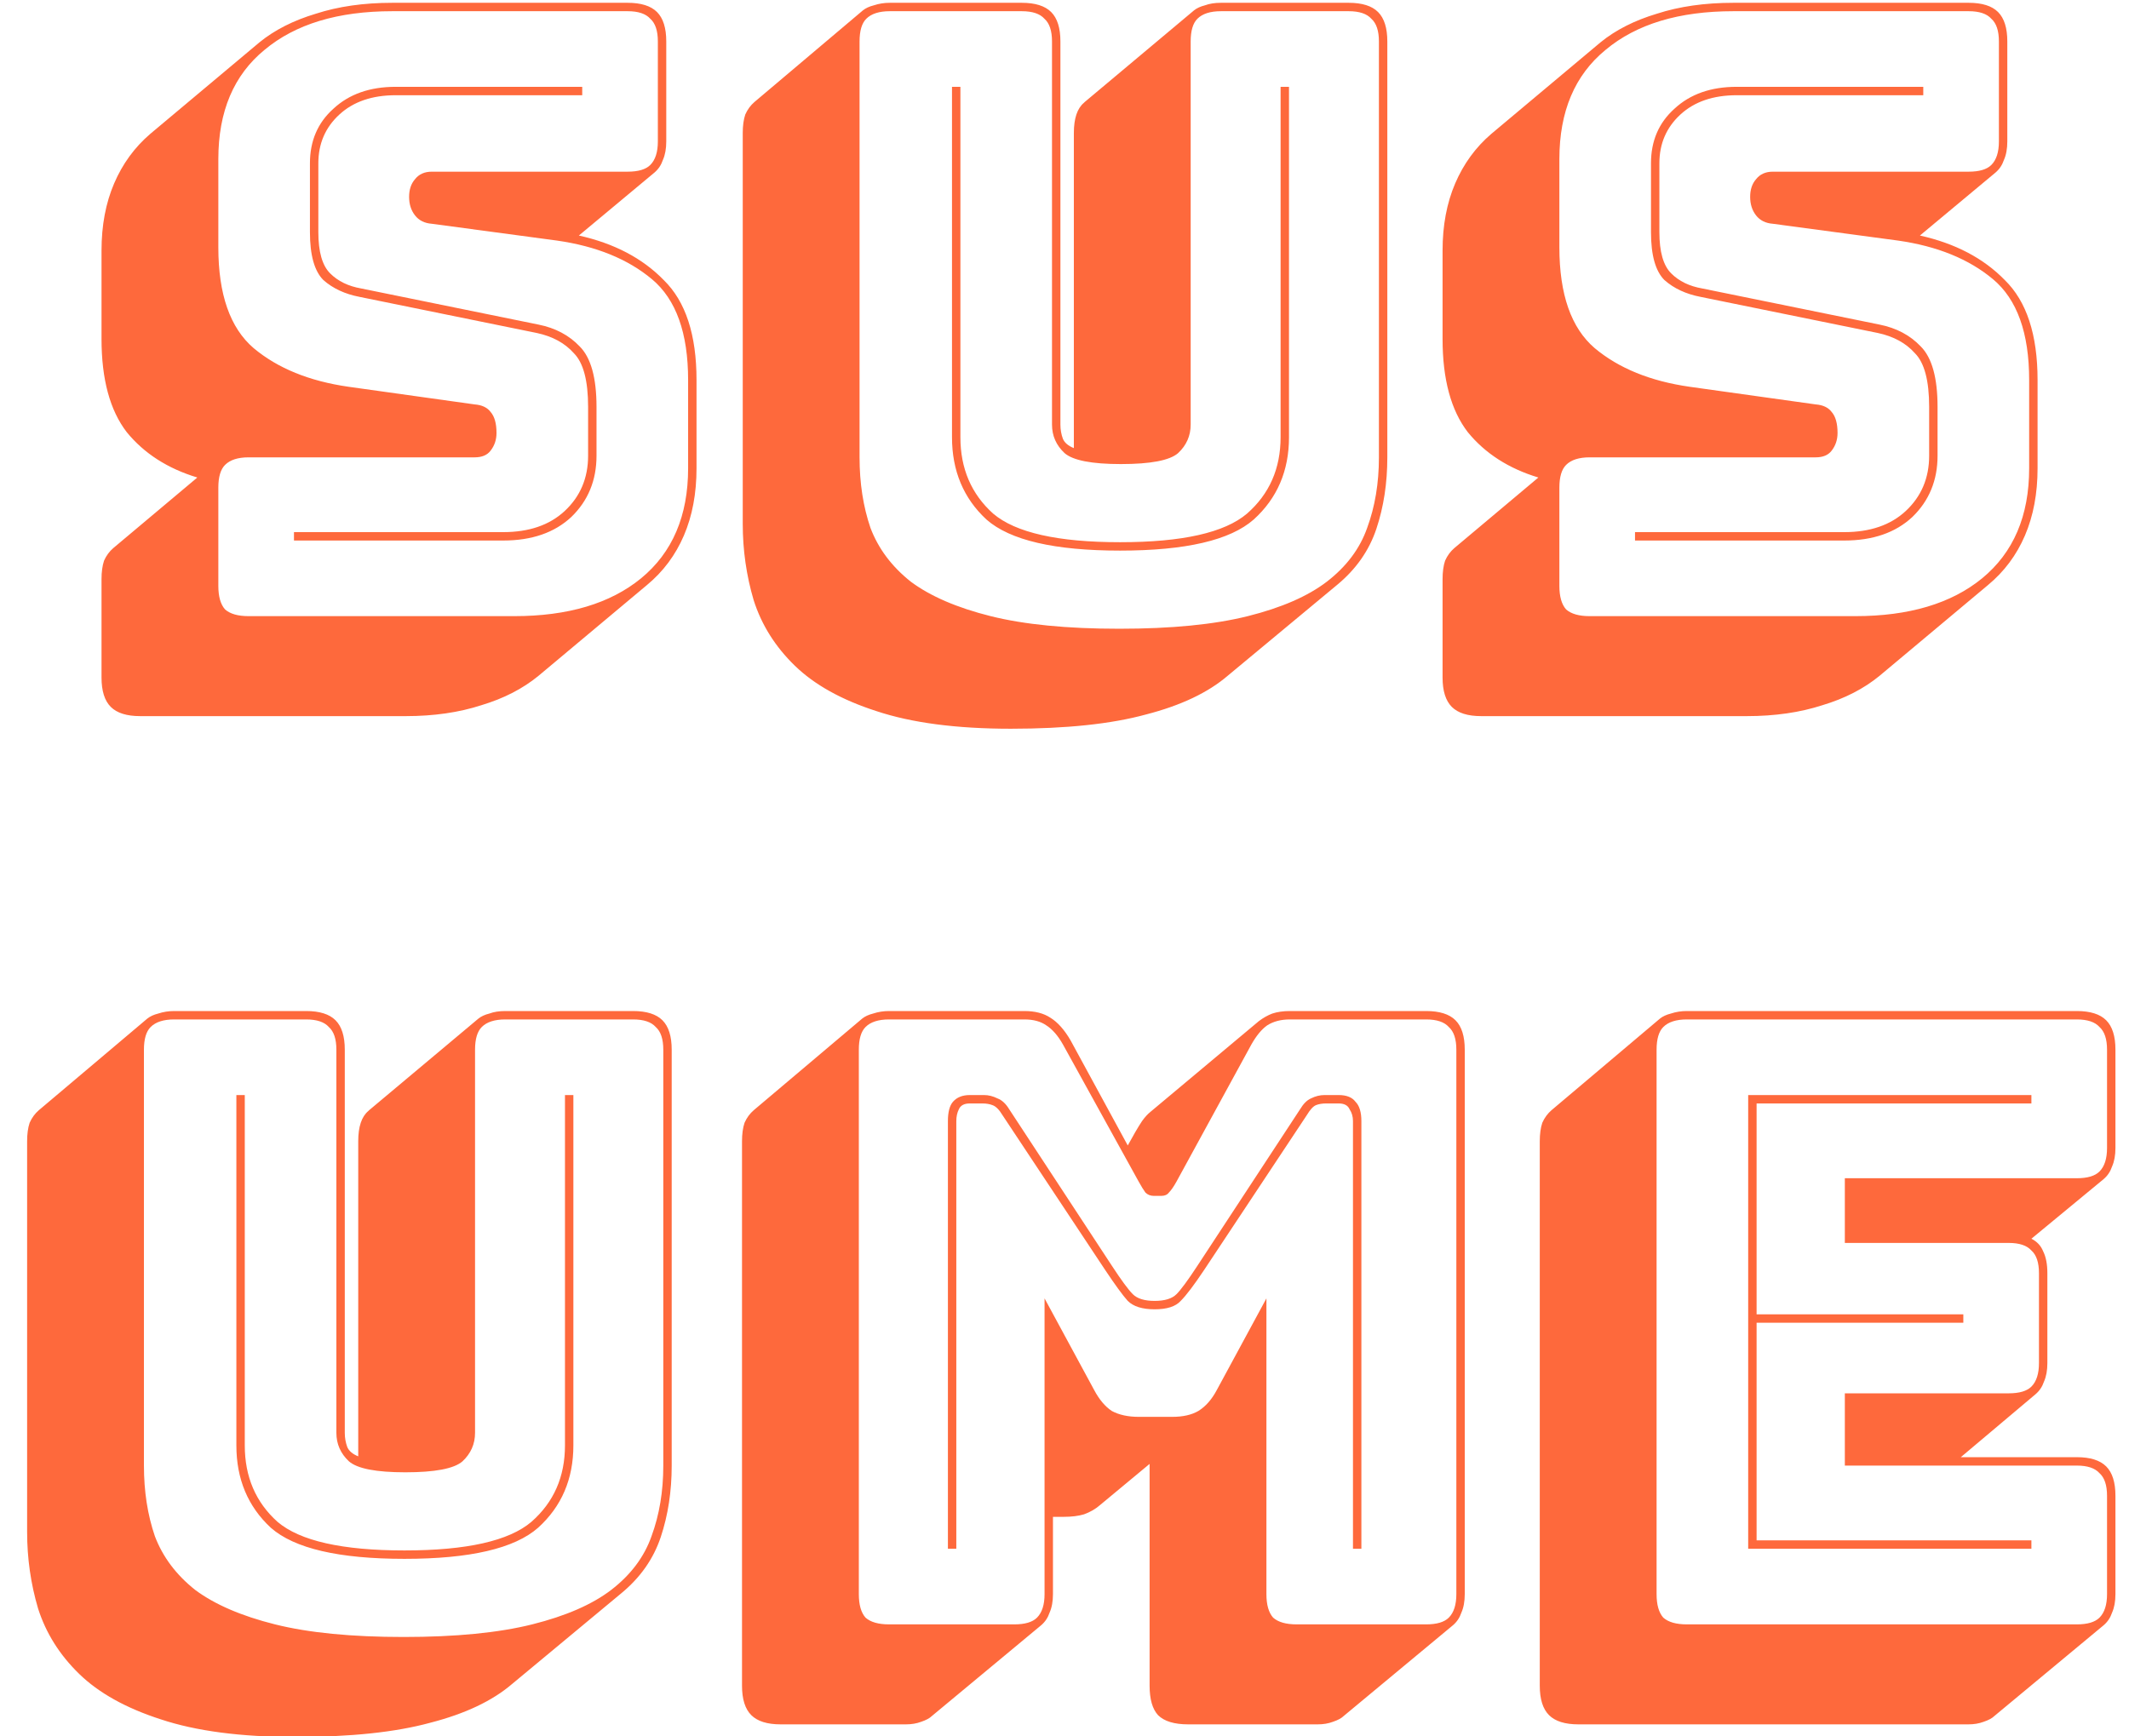 <svg width="38" height="31" viewBox="0 0 38 31" fill="none" xmlns="http://www.w3.org/2000/svg">
<path d="M2.502 12.785C2.262 12.785 2.087 12.73 1.977 12.62C1.867 12.51 1.812 12.335 1.812 12.095V10.34C1.812 10.21 1.827 10.1 1.857 10.01C1.897 9.92 1.952 9.845 2.022 9.785L3.522 8.525C2.992 8.365 2.572 8.095 2.262 7.715C1.962 7.325 1.812 6.77 1.812 6.05V4.475C1.812 4.025 1.887 3.625 2.037 3.275C2.187 2.925 2.402 2.63 2.682 2.39L4.632 0.755C4.902 0.535 5.237 0.365 5.637 0.245C6.037 0.115 6.492 0.05 7.002 0.05H11.202C11.442 0.05 11.617 0.105 11.727 0.215C11.837 0.325 11.892 0.5 11.892 0.74V2.525C11.892 2.655 11.872 2.765 11.832 2.855C11.802 2.945 11.752 3.02 11.682 3.08L10.332 4.205C10.962 4.345 11.467 4.61 11.847 5C12.237 5.38 12.432 5.975 12.432 6.785V8.36C12.432 8.81 12.357 9.21 12.207 9.56C12.057 9.91 11.837 10.205 11.547 10.445L9.612 12.065C9.332 12.295 8.992 12.47 8.592 12.59C8.192 12.72 7.742 12.785 7.242 12.785H2.502ZM9.177 11C10.137 11 10.892 10.775 11.442 10.325C12.002 9.865 12.282 9.21 12.282 8.36V6.785C12.282 5.945 12.067 5.345 11.637 4.985C11.207 4.625 10.642 4.395 9.942 4.295L7.707 3.995C7.577 3.985 7.477 3.935 7.407 3.845C7.337 3.755 7.302 3.645 7.302 3.515C7.302 3.385 7.337 3.28 7.407 3.2C7.477 3.11 7.577 3.065 7.707 3.065H11.202C11.392 3.065 11.527 3.025 11.607 2.945C11.697 2.855 11.742 2.715 11.742 2.525V0.74C11.742 0.55 11.697 0.415 11.607 0.335C11.527 0.245 11.392 0.2 11.202 0.2H7.002C6.032 0.2 5.272 0.43 4.722 0.89C4.172 1.34 3.897 1.99 3.897 2.84V4.415C3.897 5.255 4.107 5.855 4.527 6.215C4.957 6.575 5.522 6.805 6.222 6.905L8.472 7.22C8.602 7.23 8.697 7.275 8.757 7.355C8.827 7.435 8.862 7.56 8.862 7.73C8.862 7.85 8.827 7.955 8.757 8.045C8.697 8.125 8.602 8.165 8.472 8.165H4.437C4.247 8.165 4.107 8.21 4.017 8.3C3.937 8.38 3.897 8.515 3.897 8.705V10.46C3.897 10.65 3.937 10.79 4.017 10.88C4.107 10.96 4.247 11 4.437 11H9.177ZM10.392 1.55V1.7H7.062C6.642 1.7 6.307 1.815 6.057 2.045C5.807 2.275 5.682 2.565 5.682 2.915V4.145C5.682 4.495 5.752 4.74 5.892 4.88C6.032 5.02 6.217 5.11 6.447 5.15L9.612 5.795C9.912 5.855 10.157 5.985 10.347 6.185C10.547 6.385 10.647 6.745 10.647 7.265V8.135C10.647 8.575 10.497 8.94 10.197 9.23C9.897 9.51 9.492 9.65 8.982 9.65H5.247V9.5H8.982C9.442 9.5 9.807 9.375 10.077 9.125C10.357 8.865 10.497 8.535 10.497 8.135V7.265C10.497 6.795 10.412 6.475 10.242 6.305C10.082 6.125 9.862 6.005 9.582 5.945L6.417 5.3C6.157 5.25 5.942 5.15 5.772 5C5.612 4.84 5.532 4.555 5.532 4.145V2.915C5.532 2.515 5.672 2.19 5.952 1.94C6.232 1.68 6.602 1.55 7.062 1.55H10.392ZM18.042 13.01C17.072 13.01 16.272 12.905 15.642 12.695C15.022 12.495 14.537 12.225 14.187 11.885C13.837 11.545 13.592 11.155 13.452 10.715C13.322 10.275 13.257 9.82 13.257 9.35V2.375C13.257 2.245 13.272 2.135 13.302 2.045C13.342 1.955 13.397 1.88 13.467 1.82L15.402 0.185C15.452 0.145 15.517 0.115 15.597 0.095C15.687 0.065 15.782 0.05 15.882 0.05H18.237C18.477 0.05 18.652 0.105 18.762 0.215C18.872 0.325 18.927 0.5 18.927 0.74V7.58C18.927 7.67 18.942 7.755 18.972 7.835C19.002 7.905 19.067 7.96 19.167 8V2.375C19.167 2.245 19.182 2.135 19.212 2.045C19.242 1.955 19.287 1.885 19.347 1.835L19.362 1.82L21.312 0.185C21.362 0.145 21.427 0.115 21.507 0.095C21.587 0.065 21.682 0.05 21.792 0.05H24.072C24.312 0.05 24.487 0.105 24.597 0.215C24.707 0.325 24.762 0.5 24.762 0.74V8.165C24.762 8.625 24.697 9.05 24.567 9.44C24.437 9.83 24.202 10.165 23.862 10.445L21.912 12.065C21.562 12.365 21.077 12.595 20.457 12.755C19.837 12.925 19.032 13.01 18.042 13.01ZM24.612 8.165V0.74C24.612 0.55 24.567 0.415 24.477 0.335C24.397 0.245 24.262 0.2 24.072 0.2H21.792C21.602 0.2 21.462 0.245 21.372 0.335C21.292 0.415 21.252 0.55 21.252 0.74V7.58C21.252 7.78 21.177 7.95 21.027 8.09C20.877 8.22 20.537 8.285 20.007 8.285C19.487 8.285 19.152 8.22 19.002 8.09C18.852 7.95 18.777 7.78 18.777 7.58V0.74C18.777 0.55 18.732 0.415 18.642 0.335C18.562 0.245 18.427 0.2 18.237 0.2H15.882C15.692 0.2 15.552 0.245 15.462 0.335C15.382 0.415 15.342 0.55 15.342 0.74V8.165C15.342 8.625 15.407 9.045 15.537 9.425C15.677 9.795 15.917 10.115 16.257 10.385C16.607 10.645 17.082 10.85 17.682 11C18.282 11.15 19.047 11.225 19.977 11.225C20.907 11.225 21.672 11.15 22.272 11C22.872 10.85 23.342 10.645 23.682 10.385C24.032 10.115 24.272 9.795 24.402 9.425C24.542 9.045 24.612 8.625 24.612 8.165ZM16.992 1.55H17.142V7.805C17.142 8.365 17.337 8.82 17.727 9.17C18.127 9.51 18.882 9.68 19.992 9.68C21.102 9.68 21.857 9.51 22.257 9.17C22.657 8.82 22.857 8.365 22.857 7.805V1.55H23.007V7.805C23.007 8.405 22.797 8.895 22.377 9.275C21.957 9.645 21.162 9.83 19.992 9.83C18.822 9.83 18.027 9.645 17.607 9.275C17.197 8.895 16.992 8.405 16.992 7.805V1.55ZM26.438 12.785C26.198 12.785 26.023 12.73 25.913 12.62C25.803 12.51 25.748 12.335 25.748 12.095V10.34C25.748 10.21 25.763 10.1 25.793 10.01C25.833 9.92 25.888 9.845 25.958 9.785L27.458 8.525C26.928 8.365 26.508 8.095 26.198 7.715C25.898 7.325 25.748 6.77 25.748 6.05V4.475C25.748 4.025 25.823 3.625 25.973 3.275C26.123 2.925 26.338 2.63 26.618 2.39L28.568 0.755C28.838 0.535 29.173 0.365 29.573 0.245C29.973 0.115 30.428 0.05 30.938 0.05H35.138C35.378 0.05 35.553 0.105 35.663 0.215C35.773 0.325 35.828 0.5 35.828 0.74V2.525C35.828 2.655 35.808 2.765 35.768 2.855C35.738 2.945 35.688 3.02 35.618 3.08L34.268 4.205C34.898 4.345 35.403 4.61 35.783 5C36.173 5.38 36.368 5.975 36.368 6.785V8.36C36.368 8.81 36.293 9.21 36.143 9.56C35.993 9.91 35.773 10.205 35.483 10.445L33.548 12.065C33.268 12.295 32.928 12.47 32.528 12.59C32.128 12.72 31.678 12.785 31.178 12.785H26.438ZM33.113 11C34.073 11 34.828 10.775 35.378 10.325C35.938 9.865 36.218 9.21 36.218 8.36V6.785C36.218 5.945 36.003 5.345 35.573 4.985C35.143 4.625 34.578 4.395 33.878 4.295L31.643 3.995C31.513 3.985 31.413 3.935 31.343 3.845C31.273 3.755 31.238 3.645 31.238 3.515C31.238 3.385 31.273 3.28 31.343 3.2C31.413 3.11 31.513 3.065 31.643 3.065H35.138C35.328 3.065 35.463 3.025 35.543 2.945C35.633 2.855 35.678 2.715 35.678 2.525V0.74C35.678 0.55 35.633 0.415 35.543 0.335C35.463 0.245 35.328 0.2 35.138 0.2H30.938C29.968 0.2 29.208 0.43 28.658 0.89C28.108 1.34 27.833 1.99 27.833 2.84V4.415C27.833 5.255 28.043 5.855 28.463 6.215C28.893 6.575 29.458 6.805 30.158 6.905L32.408 7.22C32.538 7.23 32.633 7.275 32.693 7.355C32.763 7.435 32.798 7.56 32.798 7.73C32.798 7.85 32.763 7.955 32.693 8.045C32.633 8.125 32.538 8.165 32.408 8.165H28.373C28.183 8.165 28.043 8.21 27.953 8.3C27.873 8.38 27.833 8.515 27.833 8.705V10.46C27.833 10.65 27.873 10.79 27.953 10.88C28.043 10.96 28.183 11 28.373 11H33.113ZM34.328 1.55V1.7H30.998C30.578 1.7 30.243 1.815 29.993 2.045C29.743 2.275 29.618 2.565 29.618 2.915V4.145C29.618 4.495 29.688 4.74 29.828 4.88C29.968 5.02 30.153 5.11 30.383 5.15L33.548 5.795C33.848 5.855 34.093 5.985 34.283 6.185C34.483 6.385 34.583 6.745 34.583 7.265V8.135C34.583 8.575 34.433 8.94 34.133 9.23C33.833 9.51 33.428 9.65 32.918 9.65H29.183V9.5H32.918C33.378 9.5 33.743 9.375 34.013 9.125C34.293 8.865 34.433 8.535 34.433 8.135V7.265C34.433 6.795 34.348 6.475 34.178 6.305C34.018 6.125 33.798 6.005 33.518 5.945L30.353 5.3C30.093 5.25 29.878 5.15 29.708 5C29.548 4.84 29.468 4.555 29.468 4.145V2.915C29.468 2.515 29.608 2.19 29.888 1.94C30.168 1.68 30.538 1.55 30.998 1.55H34.328ZM5.269 31.01C4.299 31.01 3.499 30.905 2.869 30.695C2.249 30.495 1.764 30.225 1.414 29.885C1.064 29.545 0.819 29.155 0.679 28.715C0.549 28.275 0.484 27.82 0.484 27.35V20.375C0.484 20.245 0.499 20.135 0.529 20.045C0.569 19.955 0.624 19.88 0.694 19.82L2.629 18.185C2.679 18.145 2.744 18.115 2.824 18.095C2.914 18.065 3.009 18.05 3.109 18.05H5.464C5.704 18.05 5.879 18.105 5.989 18.215C6.099 18.325 6.154 18.5 6.154 18.74V25.58C6.154 25.67 6.169 25.755 6.199 25.835C6.229 25.905 6.294 25.96 6.394 26V20.375C6.394 20.245 6.409 20.135 6.439 20.045C6.469 19.955 6.514 19.885 6.574 19.835L6.589 19.82L8.539 18.185C8.589 18.145 8.654 18.115 8.734 18.095C8.814 18.065 8.909 18.05 9.019 18.05H11.299C11.539 18.05 11.714 18.105 11.824 18.215C11.934 18.325 11.989 18.5 11.989 18.74V26.165C11.989 26.625 11.924 27.05 11.794 27.44C11.664 27.83 11.429 28.165 11.089 28.445L9.139 30.065C8.789 30.365 8.304 30.595 7.684 30.755C7.064 30.925 6.259 31.01 5.269 31.01ZM11.839 26.165V18.74C11.839 18.55 11.794 18.415 11.704 18.335C11.624 18.245 11.489 18.2 11.299 18.2H9.019C8.829 18.2 8.689 18.245 8.599 18.335C8.519 18.415 8.479 18.55 8.479 18.74V25.58C8.479 25.78 8.404 25.95 8.254 26.09C8.104 26.22 7.764 26.285 7.234 26.285C6.714 26.285 6.379 26.22 6.229 26.09C6.079 25.95 6.004 25.78 6.004 25.58V18.74C6.004 18.55 5.959 18.415 5.869 18.335C5.789 18.245 5.654 18.2 5.464 18.2H3.109C2.919 18.2 2.779 18.245 2.689 18.335C2.609 18.415 2.569 18.55 2.569 18.74V26.165C2.569 26.625 2.634 27.045 2.764 27.425C2.904 27.795 3.144 28.115 3.484 28.385C3.834 28.645 4.309 28.85 4.909 29C5.509 29.15 6.274 29.225 7.204 29.225C8.134 29.225 8.899 29.15 9.499 29C10.099 28.85 10.569 28.645 10.909 28.385C11.259 28.115 11.499 27.795 11.629 27.425C11.769 27.045 11.839 26.625 11.839 26.165ZM4.219 19.55H4.369V25.805C4.369 26.365 4.564 26.82 4.954 27.17C5.354 27.51 6.109 27.68 7.219 27.68C8.329 27.68 9.084 27.51 9.484 27.17C9.884 26.82 10.084 26.365 10.084 25.805V19.55H10.234V25.805C10.234 26.405 10.024 26.895 9.604 27.275C9.184 27.645 8.389 27.83 7.219 27.83C6.049 27.83 5.254 27.645 4.834 27.275C4.424 26.895 4.219 26.405 4.219 25.805V19.55ZM20.609 23.225C20.789 23.225 20.919 23.185 20.999 23.105C21.079 23.025 21.204 22.855 21.374 22.595L23.204 19.805C23.264 19.705 23.329 19.64 23.399 19.61C23.479 19.57 23.559 19.55 23.639 19.55H23.894C24.034 19.55 24.134 19.59 24.194 19.67C24.264 19.74 24.299 19.855 24.299 20.015V27.65H24.149V20.015C24.149 19.935 24.129 19.865 24.089 19.805C24.059 19.735 23.994 19.7 23.894 19.7H23.669C23.599 19.7 23.539 19.71 23.489 19.73C23.439 19.75 23.384 19.81 23.324 19.91L21.494 22.67C21.314 22.94 21.174 23.125 21.074 23.225C20.984 23.325 20.829 23.375 20.609 23.375C20.389 23.375 20.229 23.325 20.129 23.225C20.039 23.125 19.904 22.94 19.724 22.67L17.894 19.91C17.834 19.81 17.774 19.75 17.714 19.73C17.664 19.71 17.604 19.7 17.534 19.7H17.309C17.209 19.7 17.144 19.735 17.114 19.805C17.084 19.865 17.069 19.935 17.069 20.015V27.65H16.919V20.015C16.919 19.855 16.949 19.74 17.009 19.67C17.079 19.59 17.179 19.55 17.309 19.55H17.564C17.644 19.55 17.724 19.57 17.804 19.61C17.884 19.64 17.954 19.705 18.014 19.805L19.844 22.595C20.014 22.855 20.139 23.025 20.219 23.105C20.299 23.185 20.429 23.225 20.609 23.225ZM18.104 29C18.294 29 18.429 28.96 18.509 28.88C18.599 28.79 18.644 28.65 18.644 28.46V23.18L19.529 24.815C19.619 24.985 19.724 25.11 19.844 25.19C19.974 25.26 20.134 25.295 20.324 25.295H20.924C21.114 25.295 21.269 25.26 21.389 25.19C21.519 25.11 21.629 24.985 21.719 24.815L22.604 23.18V28.46C22.604 28.65 22.644 28.79 22.724 28.88C22.814 28.96 22.954 29 23.144 29H25.454C25.644 29 25.779 28.96 25.859 28.88C25.949 28.79 25.994 28.65 25.994 28.46V18.74C25.994 18.55 25.949 18.415 25.859 18.335C25.779 18.245 25.644 18.2 25.454 18.2H23.024C22.864 18.2 22.729 18.235 22.619 18.305C22.519 18.375 22.424 18.49 22.334 18.65L20.999 21.095C20.949 21.185 20.904 21.25 20.864 21.29C20.834 21.33 20.789 21.35 20.729 21.35H20.594C20.534 21.35 20.484 21.33 20.444 21.29C20.414 21.25 20.374 21.185 20.324 21.095L18.974 18.65C18.884 18.49 18.784 18.375 18.674 18.305C18.574 18.235 18.444 18.2 18.284 18.2H15.869C15.679 18.2 15.539 18.245 15.449 18.335C15.369 18.415 15.329 18.55 15.329 18.74V28.46C15.329 28.65 15.369 28.79 15.449 28.88C15.539 28.96 15.679 29 15.869 29H18.104ZM18.584 29.015L16.634 30.635C16.594 30.675 16.529 30.71 16.439 30.74C16.359 30.77 16.269 30.785 16.169 30.785H13.934C13.694 30.785 13.519 30.73 13.409 30.62C13.299 30.51 13.244 30.335 13.244 30.095V20.375C13.244 20.245 13.259 20.135 13.289 20.045C13.329 19.955 13.384 19.88 13.454 19.82L15.389 18.185C15.439 18.145 15.504 18.115 15.584 18.095C15.674 18.065 15.769 18.05 15.869 18.05H18.284C18.474 18.05 18.629 18.09 18.749 18.17C18.879 18.25 18.999 18.385 19.109 18.575L20.129 20.45L20.264 20.21C20.304 20.14 20.344 20.075 20.384 20.015C20.434 19.945 20.484 19.89 20.534 19.85L22.469 18.23C22.549 18.17 22.629 18.125 22.709 18.095C22.799 18.065 22.904 18.05 23.024 18.05H25.454C25.694 18.05 25.869 18.105 25.979 18.215C26.089 18.325 26.144 18.5 26.144 18.74V28.46C26.144 28.59 26.124 28.7 26.084 28.79C26.054 28.88 26.004 28.955 25.934 29.015L23.984 30.635C23.944 30.675 23.879 30.71 23.789 30.74C23.709 30.77 23.619 30.785 23.519 30.785H21.209C20.959 30.785 20.779 30.73 20.669 30.62C20.569 30.51 20.519 30.335 20.519 30.095V26.135L19.634 26.87C19.554 26.94 19.459 26.995 19.349 27.035C19.249 27.065 19.129 27.08 18.989 27.08H18.794V28.46C18.794 28.59 18.774 28.7 18.734 28.79C18.704 28.88 18.654 28.955 18.584 29.015ZM35.133 30.785H28.173C27.933 30.785 27.758 30.73 27.648 30.62C27.538 30.51 27.483 30.335 27.483 30.095V20.375C27.483 20.245 27.498 20.135 27.528 20.045C27.568 19.955 27.623 19.88 27.693 19.82L29.628 18.185C29.678 18.145 29.743 18.115 29.823 18.095C29.913 18.065 30.008 18.05 30.108 18.05H37.068C37.308 18.05 37.483 18.105 37.593 18.215C37.703 18.325 37.758 18.5 37.758 18.74V20.495C37.758 20.625 37.738 20.735 37.698 20.825C37.668 20.915 37.618 20.99 37.548 21.05L36.258 22.115C36.358 22.165 36.428 22.24 36.468 22.34C36.518 22.44 36.543 22.57 36.543 22.73V24.335C36.543 24.465 36.523 24.575 36.483 24.665C36.453 24.755 36.403 24.83 36.333 24.89L34.998 26.015H37.068C37.308 26.015 37.483 26.07 37.593 26.18C37.703 26.29 37.758 26.465 37.758 26.705V28.46C37.758 28.59 37.738 28.7 37.698 28.79C37.668 28.88 37.618 28.955 37.548 29.015L35.598 30.635C35.558 30.675 35.493 30.71 35.403 30.74C35.323 30.77 35.233 30.785 35.133 30.785ZM37.068 29C37.258 29 37.393 28.96 37.473 28.88C37.563 28.79 37.608 28.65 37.608 28.46V26.705C37.608 26.515 37.563 26.38 37.473 26.3C37.393 26.21 37.258 26.165 37.068 26.165H32.928V24.875H35.853C36.043 24.875 36.178 24.835 36.258 24.755C36.348 24.665 36.393 24.525 36.393 24.335V22.73C36.393 22.54 36.348 22.405 36.258 22.325C36.178 22.235 36.043 22.19 35.853 22.19H32.928V21.035H37.068C37.258 21.035 37.393 20.995 37.473 20.915C37.563 20.825 37.608 20.685 37.608 20.495V18.74C37.608 18.55 37.563 18.415 37.473 18.335C37.393 18.245 37.258 18.2 37.068 18.2H30.108C29.918 18.2 29.778 18.245 29.688 18.335C29.608 18.415 29.568 18.55 29.568 18.74V28.46C29.568 28.65 29.608 28.79 29.688 28.88C29.778 28.96 29.918 29 30.108 29H37.068ZM36.258 27.5V27.65H31.203V19.55H36.258V19.7H31.353V23.465H35.043V23.615H31.353V27.5H36.258Z" fill="#FE693C"/>
</svg>
